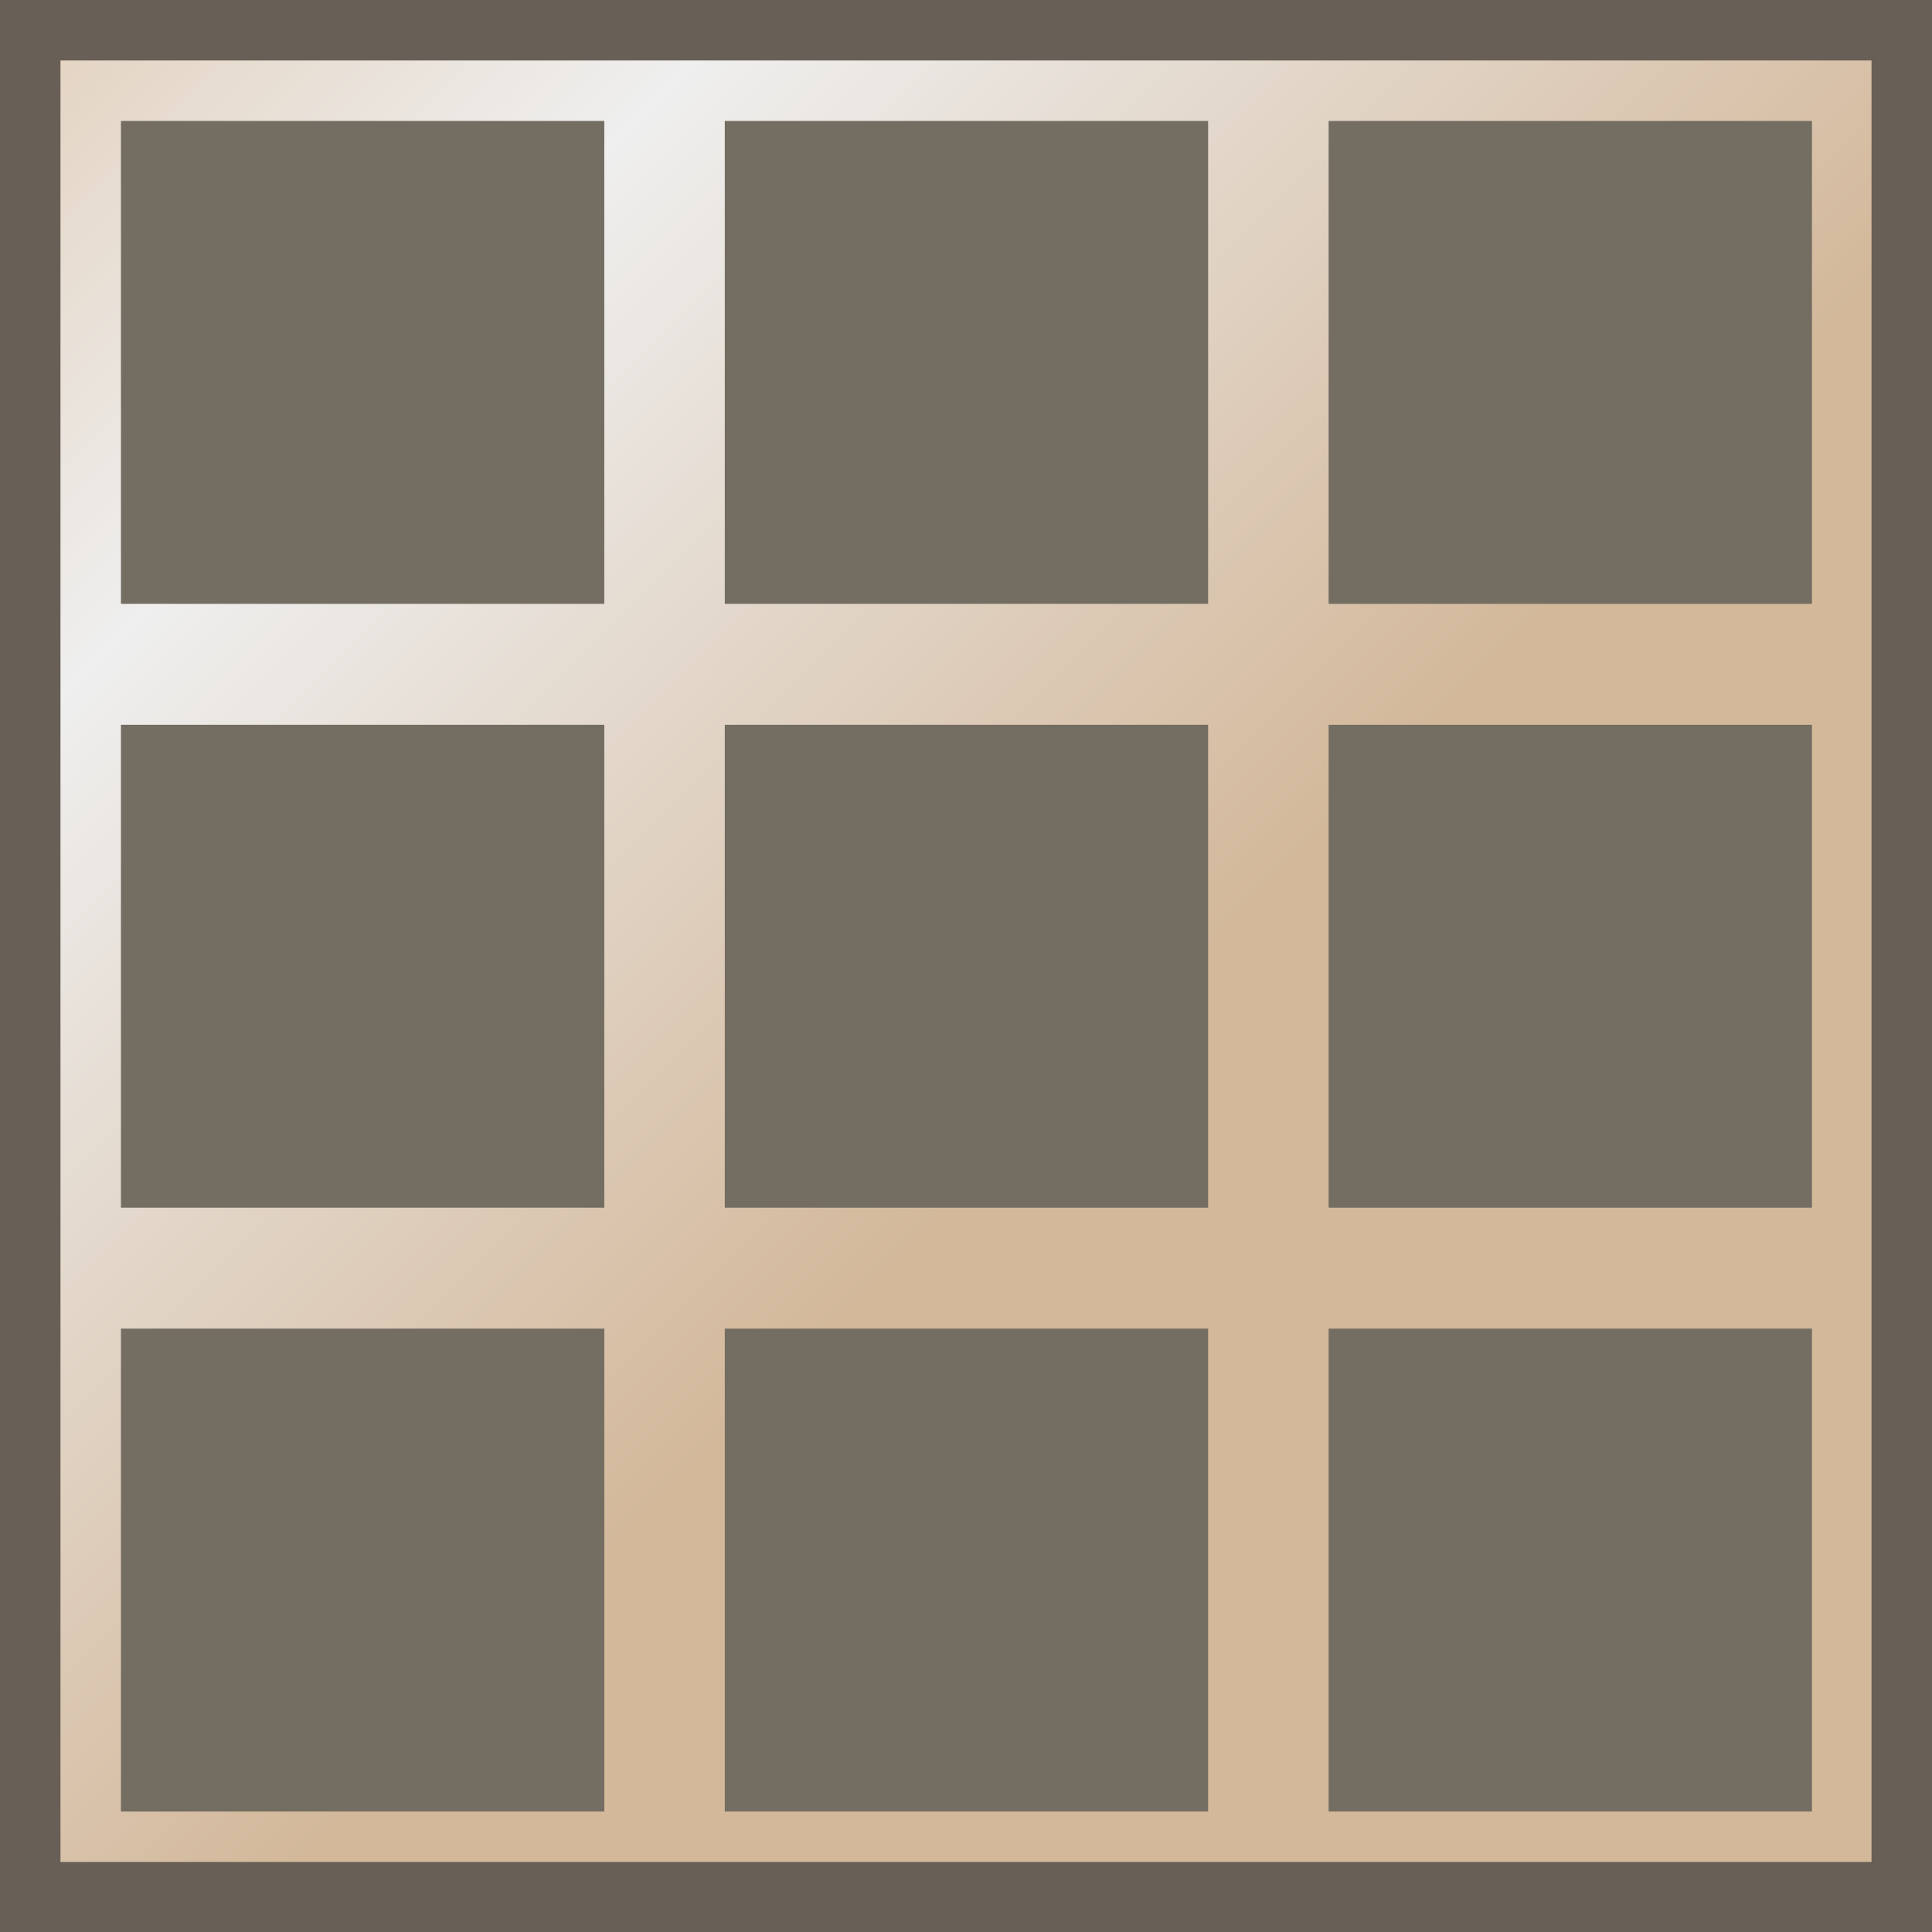 <?xml version="1.0" encoding="UTF-8" standalone="no"?>
<svg
   width="16"
   height="16"
   viewBox="0 0 4.233 4.233"
   version="1.1"
   id="svg8"
   inkscape:version="1.1 (c68e22c387, 2021-05-23)"
   sodipodi:docname="crafting_table_top.svg"
   xmlns:inkscape="http://www.inkscape.org/namespaces/inkscape"
   xmlns:sodipodi="http://sodipodi.sourceforge.net/DTD/sodipodi-0.dtd"
   xmlns:xlink="http://www.w3.org/1999/xlink"
   xmlns="http://www.w3.org/2000/svg"
   xmlns:svg="http://www.w3.org/2000/svg"
   xmlns:rdf="http://www.w3.org/1999/02/22-rdf-syntax-ns#"
   xmlns:cc="http://creativecommons.org/ns#"
   xmlns:dc="http://purl.org/dc/elements/1.1/">
  <rect x="0" y="0" width="4.233" height="4.233" fill="#333333" stroke="none"/>
  <defs
     id="defs2">
    <linearGradient
       inkscape:collect="always"
       xlink:href="#linearGradient888"
       id="linearGradient1016"
       gradientUnits="userSpaceOnUse"
       x1="0"
       y1="0"
       x2="8.95"
       y2="8.919"
       gradientTransform="scale(0.265)" />
    <linearGradient
       inkscape:collect="always"
       id="linearGradient888">
      <stop
         style="stop-color:#e2d0bc;stop-opacity:1"
         offset="0"
         id="stop884" />
      <stop
         id="stop1018"
         offset="0.35"
         style="stop-color:#efefef;stop-opacity:1" />
      <stop
         style="stop-color:#d3b89a;stop-opacity:1"
         offset="1"
         id="stop886" />
    </linearGradient>
  </defs>
  <sodipodi:namedview
     id="base"
     pagecolor="#ffffff"
     bordercolor="#666666"
     borderopacity="1.0"
     inkscape:pageopacity="0.0"
     inkscape:pageshadow="2"
     inkscape:zoom="31.678384"
     inkscape:cx="13.368738"
     inkscape:cy="11.348432"
     inkscape:document-units="px"
     inkscape:current-layer="layer2"
     showgrid="true"
     units="px"
     inkscape:window-width="1680"
     inkscape:window-height="987"
     inkscape:window-x="-8"
     inkscape:window-y="-8"
     inkscape:window-maximized="1"
     inkscape:snap-global="true"
     inkscape:document-rotation="0"
     inkscape:pagecheckerboard="0">
    <inkscape:grid
       type="xygrid"
       id="grid4485"
       empspacing="4"
       color="#8484ba"
       opacity="0.247"
       empcolor="#3f3fff"
       empopacity="0.369" />
  </sodipodi:namedview>
  <g
     inkscape:groupmode="layer"
     id="layer4"
     inkscape:label="Ref"
     style="display:none" />
  <g
     inkscape:label="BG"
     inkscape:groupmode="layer"
     id="layer1"
     transform="translate(0,-292.767)" />
  <g
     inkscape:groupmode="layer"
     id="layer2"
     inkscape:label="Main">
    <path
       style="fill:url(#linearGradient1016);fill-opacity:1;stroke:#685f56;stroke-width:0.265;stroke-linecap:butt;stroke-linejoin:miter;stroke-miterlimit:4;stroke-dasharray:none;stroke-dashoffset:0;stroke-opacity:1;paint-order:normal"
       d="M 0,0 V 4.212 H 4.233 V 0 Z"
       id="path874"
       inkscape:connector-curvature="0"
       sodipodi:nodetypes="ccccc" />
  </g>
  <g
     inkscape:groupmode="layer"
     id="layer3"
     inkscape:label="FG">
    <g
       id="g850"
       transform="rotate(180,2.514,3.043)">
      <path
         style="fill:#736d62;fill-opacity:1;stroke-width:0.066;stroke-linecap:round;stroke-linejoin:round"
         d="M 1.058,3.175 H 2.117 V 2.117 H 1.058 Z"
         id="path835" />
    </g>
    <use
       x="0"
       y="0"
       xlink:href="#g850"
       id="use852"
       transform="translate(-1.323)"
       width="100%"
       height="100%" />
    <use
       x="0"
       y="0"
       xlink:href="#g850"
       id="use854"
       transform="translate(-2.646)"
       width="100%"
       height="100%" />
    <use
       x="0"
       y="0"
       xlink:href="#g850"
       id="use856"
       transform="translate(3.2500002e-8,-1.323)"
       width="100%"
       height="100%" />
    <use
       x="0"
       y="0"
       xlink:href="#g850"
       id="use858"
       transform="translate(-1.323,-1.323)"
       width="100%"
       height="100%" />
    <use
       x="0"
       y="0"
       xlink:href="#g850"
       id="use860"
       transform="translate(-2.646,-1.323)"
       width="100%"
       height="100%" />
    <use
       x="0"
       y="0"
       xlink:href="#g850"
       id="use862"
       transform="translate(3.2500002e-8,-2.646)"
       width="100%"
       height="100%" />
    <use
       x="0"
       y="0"
       xlink:href="#g850"
       id="use864"
       transform="translate(-1.323,-2.646)"
       width="100%"
       height="100%" />
    <use
       x="0"
       y="0"
       xlink:href="#g850"
       id="use866"
       transform="translate(-2.646,-2.646)"
       width="100%"
       height="100%" />
  </g>
</svg>
